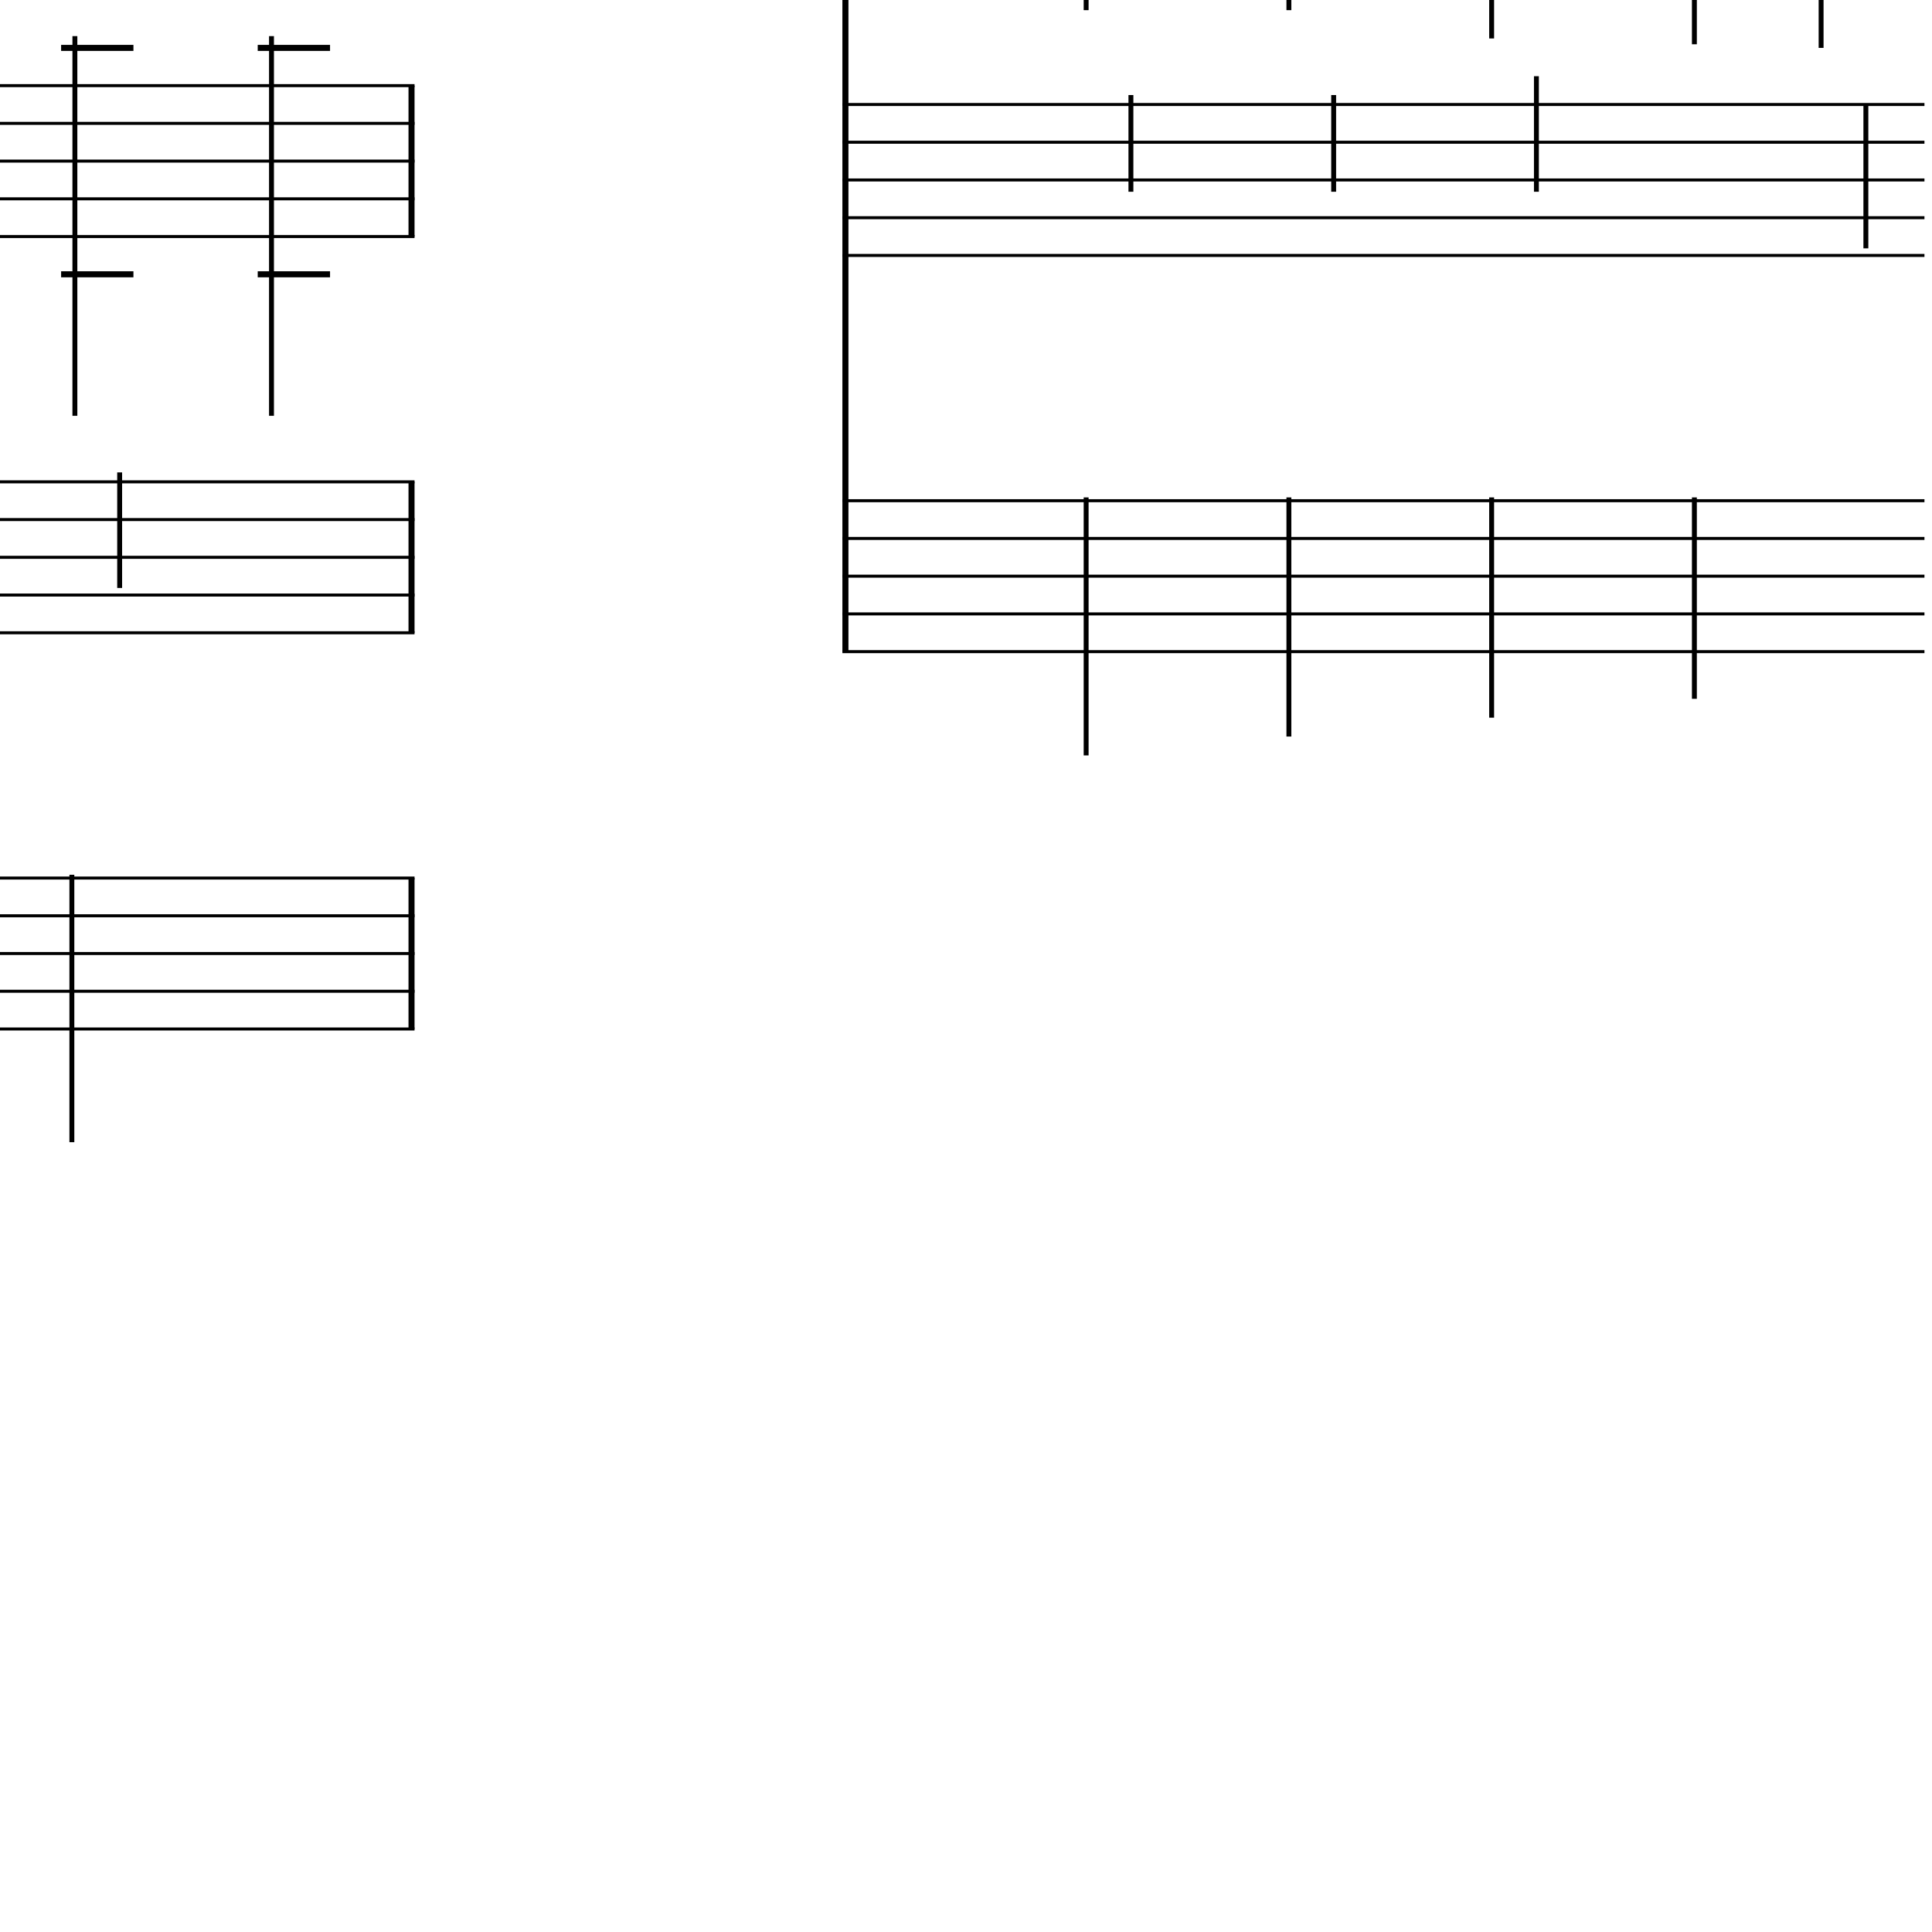 <?xml version="1.0" encoding="UTF-8" standalone="yes"?>
<svg width="256.0px" height="256.0px" xmlns="http://www.w3.org/2000/svg" xmlns:xlink="http://www.w3.org/1999/xlink" version="1.2" baseProfile="tiny">
<polyline points="0.0,11.346 54.929,11.346" fill="none" stroke="#000000" stroke-width="0.40" />
<polyline points="0.0,16.346 54.929,16.346" fill="none" stroke="#000000" stroke-width="0.40" />
<polyline points="0.0,21.346 54.929,21.346" fill="none" stroke="#000000" stroke-width="0.40" />
<polyline points="0.0,26.346 54.929,26.346" fill="none" stroke="#000000" stroke-width="0.40" />
<polyline points="0.0,31.346 54.929,31.346" fill="none" stroke="#000000" stroke-width="0.40" />
<polyline points="0.0,63.846 54.929,63.846" fill="none" stroke="#000000" stroke-width="0.40" />
<polyline points="0.0,68.846 54.929,68.846" fill="none" stroke="#000000" stroke-width="0.40" />
<polyline points="0.0,73.846 54.929,73.846" fill="none" stroke="#000000" stroke-width="0.40" />
<polyline points="0.0,78.846 54.929,78.846" fill="none" stroke="#000000" stroke-width="0.40" />
<polyline points="0.0,83.846 54.929,83.846" fill="none" stroke="#000000" stroke-width="0.40" />
<polyline points="0.0,116.346 54.929,116.346" fill="none" stroke="#000000" stroke-width="0.40" />
<polyline points="0.0,121.346 54.929,121.346" fill="none" stroke="#000000" stroke-width="0.40" />
<polyline points="0.0,126.346 54.929,126.346" fill="none" stroke="#000000" stroke-width="0.40" />
<polyline points="0.0,131.346 54.929,131.346" fill="none" stroke="#000000" stroke-width="0.40" />
<polyline points="0.0,136.346 54.929,136.346" fill="none" stroke="#000000" stroke-width="0.40" />
<polyline points="54.529,116.346 54.529,136.346" fill="" stroke="#000000" stroke-width="0.80" />
<polyline points="54.529,63.846 54.529,83.846" fill="" stroke="#000000" stroke-width="0.80" />
<polyline points="54.529,11.346 54.529,31.346" fill="" stroke="#000000" stroke-width="0.80" />
<polyline points="35.974,4.786 35.974,55.096" fill="" stroke="#000000" stroke-width="0.65" />
<polyline points="9.523,115.91 9.523,151.346" fill="" stroke="#000000" stroke-width="0.65" />
<polyline points="15.855,77.907 15.855,62.596" fill="" stroke="#000000" stroke-width="0.65" />
<polyline points="9.923,4.786 9.923,55.096" fill="" stroke="#000000" stroke-width="0.65" />
<polyline points="34.149,36.346 43.732,36.346" fill="" stroke="#000000" stroke-width="0.80" />
<polyline points="34.149,6.346 43.732,6.346" fill="" stroke="#000000" stroke-width="0.80" />
<polyline points="8.098,36.346 17.68,36.346" fill="" stroke="#000000" stroke-width="0.80" />
<polyline points="8.098,6.346 17.68,6.346" fill="" stroke="#000000" stroke-width="0.80" />
<polyline points="111.622,13.846 255.0,13.846" fill="none" stroke="#000000" stroke-width="0.40" />
<polyline points="111.622,18.846 255.0,18.846" fill="none" stroke="#000000" stroke-width="0.40" />
<polyline points="111.622,23.846 255.0,23.846" fill="none" stroke="#000000" stroke-width="0.40" />
<polyline points="111.622,28.846 255.0,28.846" fill="none" stroke="#000000" stroke-width="0.40" />
<polyline points="111.622,33.846 255.0,33.846" fill="none" stroke="#000000" stroke-width="0.40" />
<polyline points="111.622,66.346 255.0,66.346" fill="none" stroke="#000000" stroke-width="0.40" />
<polyline points="111.622,71.346 255.0,71.346" fill="none" stroke="#000000" stroke-width="0.40" />
<polyline points="111.622,76.346 255.0,76.346" fill="none" stroke="#000000" stroke-width="0.40" />
<polyline points="111.622,81.346 255.0,81.346" fill="none" stroke="#000000" stroke-width="0.40" />
<polyline points="111.622,86.346 255.0,86.346" fill="none" stroke="#000000" stroke-width="0.40" />
<polyline points="112.022,0.0 112.022,86.346" fill="" stroke="#000000" stroke-width="0.80" />
<polyline points="247.238,32.907 247.238,13.846" fill="" stroke="#000000" stroke-width="0.65" />
<polyline points="241.306,0.0 241.306,6.346" fill="" stroke="#000000" stroke-width="0.65" />
<polyline points="224.515,65.91 224.515,92.596" fill="" stroke="#000000" stroke-width="0.65" />
<polyline points="224.515,0.0 224.515,5.866" fill="" stroke="#000000" stroke-width="0.65" />
<polyline points="197.65,65.91 197.65,95.096" fill="" stroke="#000000" stroke-width="0.65" />
<polyline points="203.582,25.407 203.582,10.096" fill="" stroke="#000000" stroke-width="0.65" />
<polyline points="197.65,0.0 197.65,5.096" fill="" stroke="#000000" stroke-width="0.65" />
<polyline points="170.784,65.91 170.784,97.596" fill="" stroke="#000000" stroke-width="0.65" />
<polyline points="176.717,25.407 176.717,12.596" fill="" stroke="#000000" stroke-width="0.65" />
<polyline points="170.784,0.0 170.784,1.346" fill="" stroke="#000000" stroke-width="0.65" />
<polyline points="143.919,65.91 143.919,100.096" fill="" stroke="#000000" stroke-width="0.65" />
<polyline points="149.852,25.407 149.852,12.596" fill="" stroke="#000000" stroke-width="0.65" />
<polyline points="143.919,0.0 143.919,1.346" fill="" stroke="#000000" stroke-width="0.65" />
</svg>
